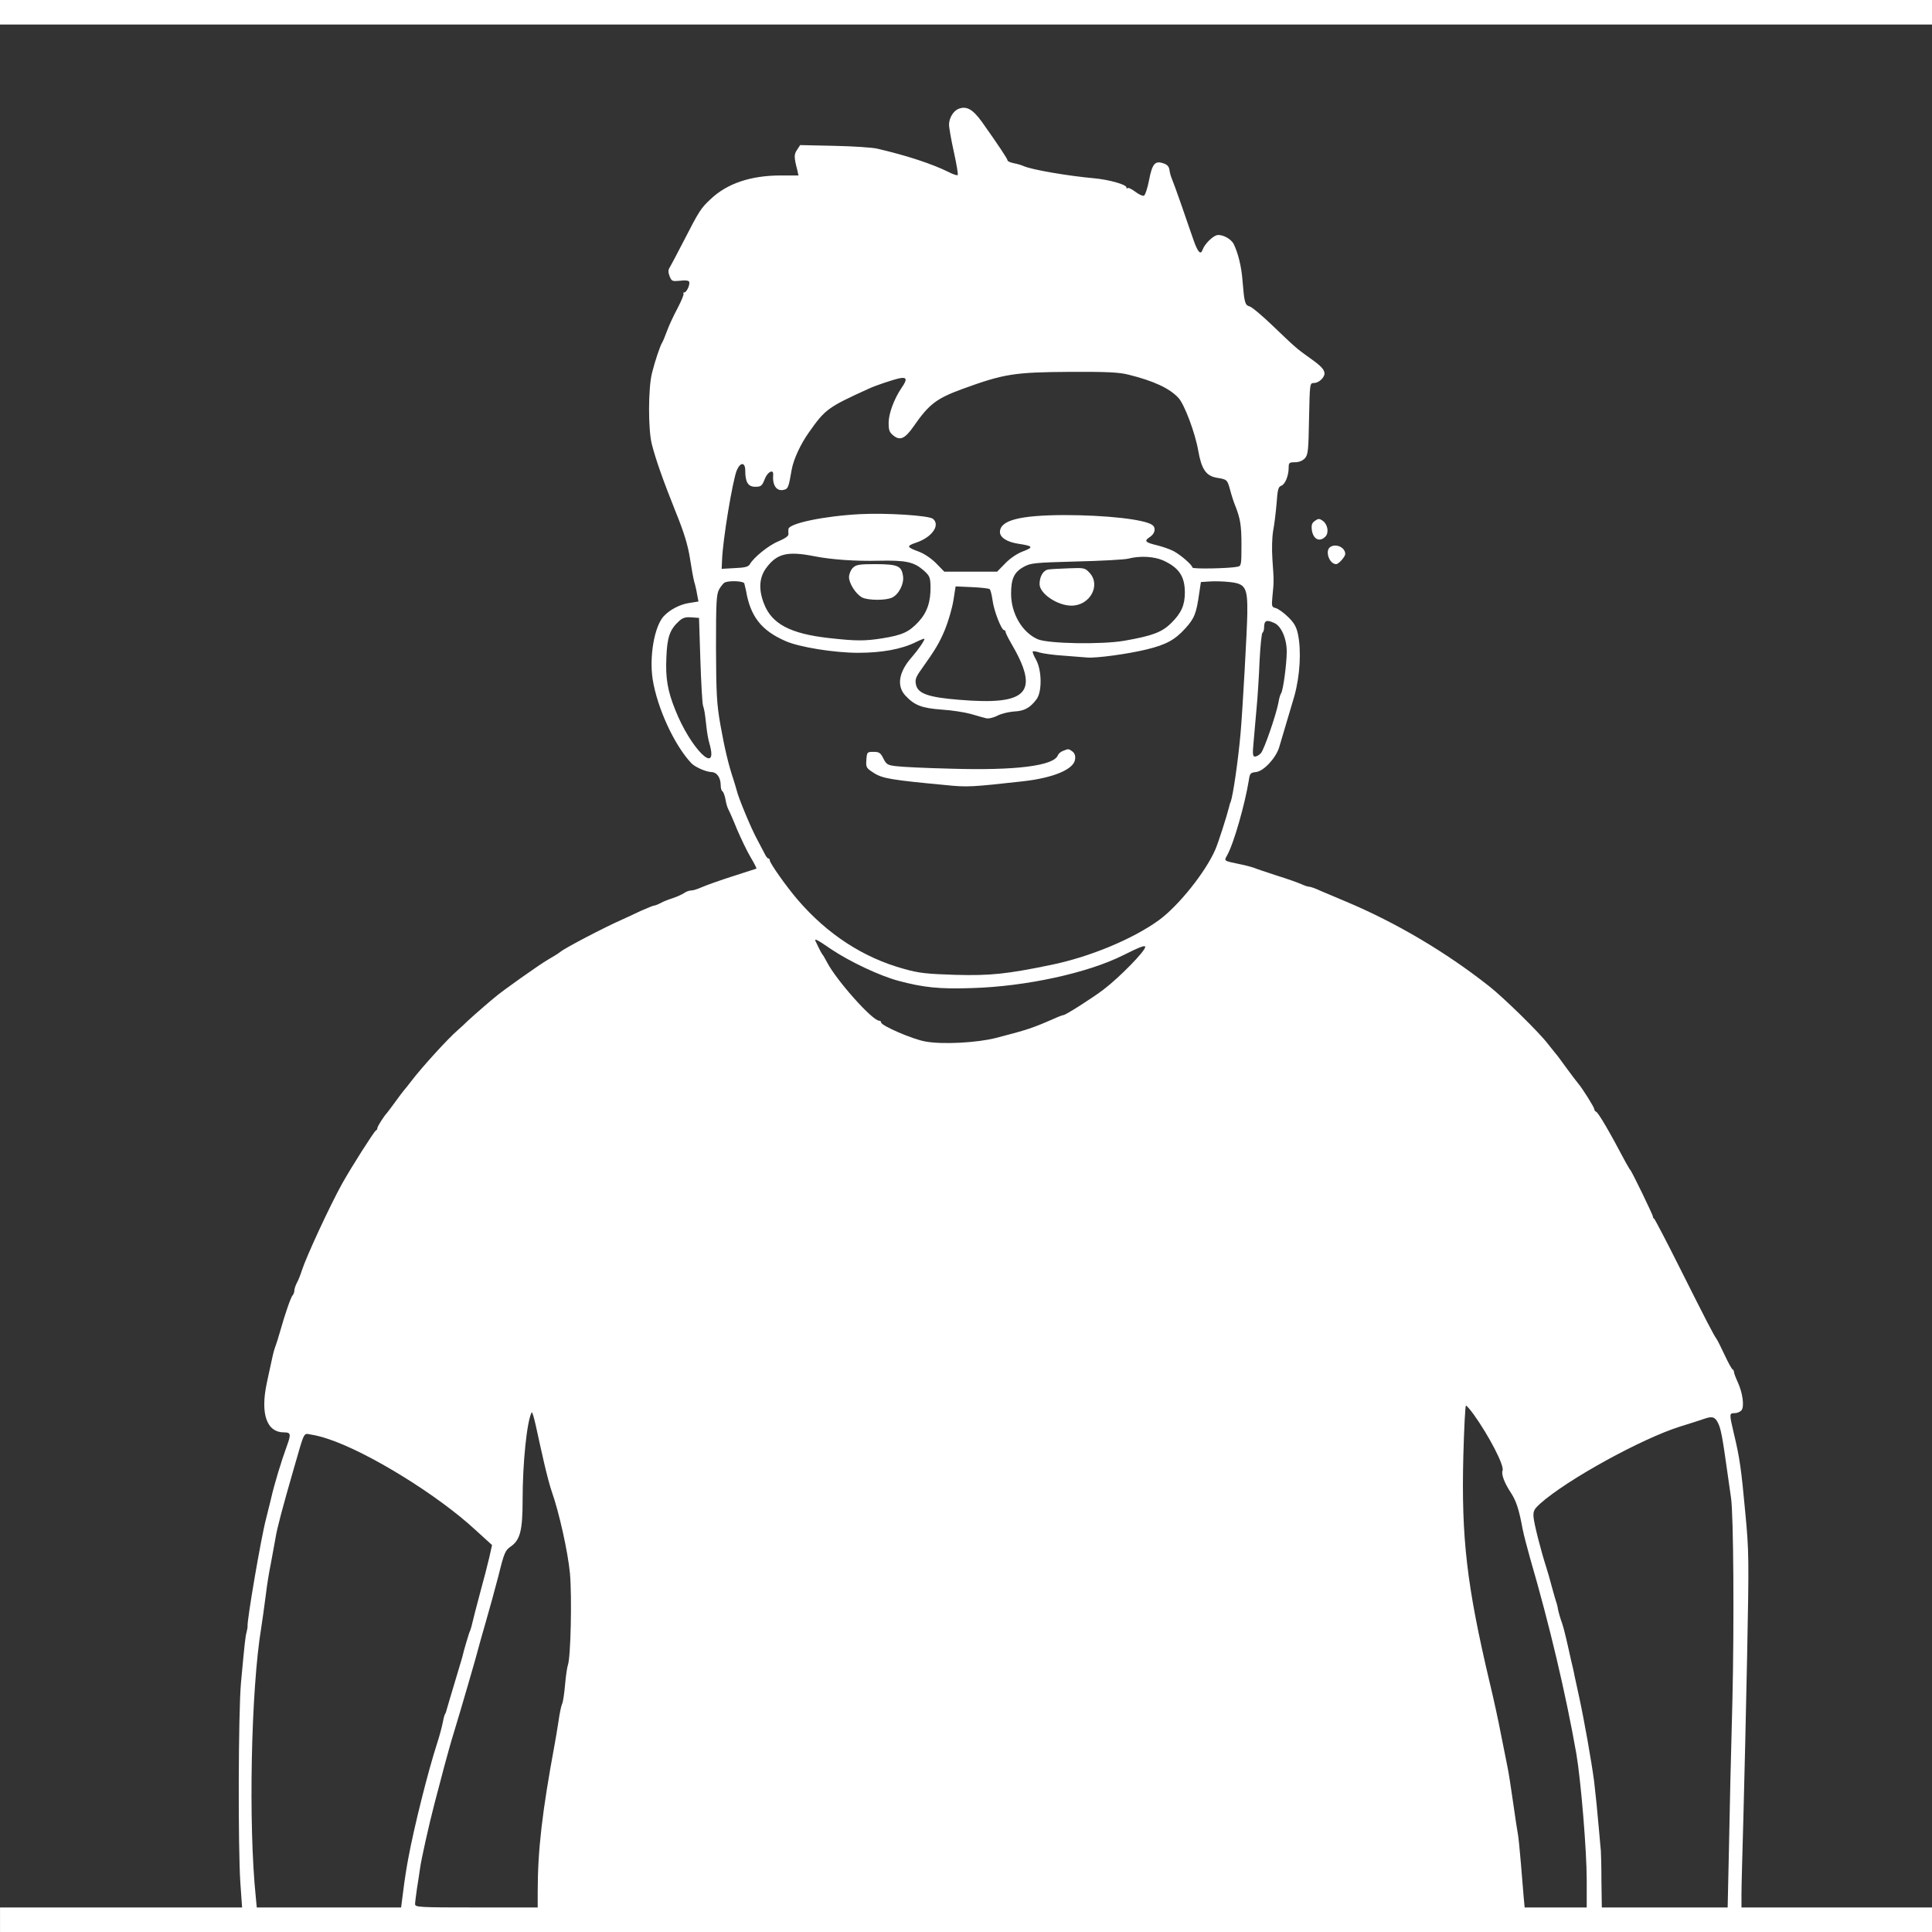 <?xml version="1.0" standalone="no"?>
<!DOCTYPE svg PUBLIC "-//W3C//DTD SVG 20010904//EN"
 "http://www.w3.org/TR/2001/REC-SVG-20010904/DTD/svg10.dtd">
<svg version="1.0" xmlns="http://www.w3.org/2000/svg"
 width="1024pt" height="1024pt" viewBox="0 0 1024 1024"
 preserveAspectRatio="xMidYMid meet">
<rect x="0" y="0" width="1024" height="1024" fill="#333333" stroke="none"/>
<g transform="translate(0,1024) scale(0.1,-0.1)"
fill="#fff" stroke="none">
<path d="M0 10175 l0 -65 5120 0 5120 0 0 65 0 65 -5120 0 -5120 0 0 -65z"/>
<path d="M5080 9663 c-27 -11 -49 -48 -50 -82 0 -18 12 -85 26 -148 14 -63 23
-117 20 -121 -3 -3 -25 4 -48 16 -86 43 -220 87 -378 124 -25 6 -127 13 -227
15 l-182 4 -17 -26 c-16 -24 -16 -38 2 -107 l6 -28 -93 0 c-159 0 -284 -42
-371 -124 -53 -49 -62 -63 -143 -221 -35 -68 -69 -132 -75 -142 -9 -13 -9 -26
-1 -47 11 -27 14 -28 56 -24 28 4 46 1 48 -6 5 -15 -14 -56 -26 -56 -6 0 -8
-3 -4 -6 3 -3 -11 -38 -32 -78 -21 -39 -46 -93 -56 -121 -10 -27 -21 -54 -25
-60 -11 -17 -38 -97 -54 -161 -21 -81 -21 -302 -1 -379 21 -82 59 -190 127
-360 44 -108 64 -175 75 -245 8 -52 18 -108 23 -125 5 -16 12 -47 15 -67 l7
-36 -49 -8 c-49 -7 -104 -36 -136 -71 -49 -55 -76 -212 -58 -332 24 -153 115
-351 206 -447 20 -20 76 -45 105 -46 30 -1 50 -29 50 -73 0 -13 4 -26 9 -29 5
-3 12 -22 16 -42 3 -20 10 -44 15 -53 5 -9 26 -56 46 -106 21 -49 53 -116 72
-148 19 -32 33 -59 31 -61 -2 -1 -58 -19 -124 -40 -66 -21 -139 -47 -162 -57
-24 -11 -51 -19 -61 -19 -10 0 -26 -6 -37 -14 -11 -7 -37 -19 -58 -26 -22 -7
-51 -18 -65 -26 -15 -8 -31 -14 -36 -14 -4 0 -36 -13 -70 -28 -33 -16 -79 -37
-101 -47 -89 -39 -300 -149 -325 -170 -8 -7 -37 -25 -65 -41 -44 -25 -250
-171 -281 -199 -7 -5 -36 -30 -65 -55 -29 -25 -64 -56 -79 -70 -14 -14 -39
-37 -55 -51 -50 -43 -187 -193 -245 -269 -19 -25 -37 -47 -40 -50 -3 -3 -23
-30 -45 -60 -22 -30 -42 -57 -45 -60 -13 -13 -50 -70 -50 -79 0 -5 -3 -11 -8
-13 -9 -4 -133 -199 -179 -282 -65 -117 -189 -385 -213 -459 -7 -22 -18 -51
-26 -65 -8 -15 -14 -34 -14 -42 0 -9 -4 -20 -9 -25 -10 -11 -40 -98 -66 -190
-9 -33 -21 -69 -25 -80 -5 -11 -14 -45 -20 -75 -7 -30 -18 -84 -26 -120 -35
-164 -1 -263 93 -262 34 0 36 -10 14 -70 -31 -85 -68 -207 -85 -283 -9 -38
-21 -86 -26 -105 -26 -97 -102 -542 -98 -570 1 -3 -2 -16 -5 -30 -7 -26 -10
-54 -30 -270 -14 -158 -16 -871 -3 -1063 l9 -127 -642 0 -641 0 0 -65 0 -65
5120 0 5120 0 0 65 0 65 -505 0 -505 0 0 73 c0 39 5 218 10 397 5 179 14 568
20 865 10 514 10 551 -10 760 -21 228 -29 287 -61 420 -24 102 -24 105 5 105
13 0 29 7 36 15 16 20 7 91 -20 150 -11 24 -20 48 -20 54 0 5 -3 11 -7 13 -5
2 -24 37 -43 78 -19 41 -39 80 -43 85 -12 15 -52 92 -194 375 -70 140 -132
258 -136 261 -5 3 -8 8 -6 10 2 5 -112 241 -121 249 -3 3 -13 21 -24 40 -86
163 -145 264 -157 268 -5 2 -9 8 -9 13 0 10 -64 112 -86 137 -8 10 -36 46 -62
82 -26 36 -51 70 -57 76 -5 6 -23 29 -40 50 -45 60 -232 243 -310 305 -230
182 -496 339 -760 450 -55 23 -119 50 -142 60 -23 11 -47 19 -53 19 -7 0 -26
6 -43 14 -18 8 -77 29 -132 46 -55 18 -109 36 -120 41 -11 4 -45 13 -75 19
-86 18 -83 16 -66 47 35 62 94 269 115 398 5 36 9 40 38 43 39 4 103 71 122
129 12 39 63 211 81 273 30 108 38 241 19 330 -8 38 -21 60 -52 90 -22 22 -52
43 -65 47 -22 5 -23 9 -18 62 8 78 8 84 0 194 -4 59 -2 120 4 155 6 31 14 96
18 144 5 72 9 88 24 93 21 7 40 53 40 96 0 26 3 29 33 29 22 0 41 8 53 21 17
19 19 41 22 210 4 188 4 189 26 189 25 0 56 28 56 51 -1 21 -19 40 -77 81 -71
50 -81 60 -197 171 -55 53 -111 100 -123 103 -25 7 -28 20 -38 141 -5 68 -23
142 -46 189 -14 28 -59 52 -87 48 -24 -4 -67 -47 -78 -77 -10 -31 -26 -14 -49
53 -13 36 -41 119 -64 185 -23 66 -46 129 -51 140 -5 11 -10 31 -12 45 -2 17
-12 28 -31 34 -45 16 -60 -1 -77 -89 -8 -43 -21 -80 -27 -82 -7 -3 -28 7 -46
21 -19 14 -37 23 -40 19 -4 -3 -7 -2 -7 4 0 15 -93 41 -170 48 -143 13 -334
46 -375 65 -11 5 -35 12 -52 15 -18 4 -33 10 -33 15 0 8 -48 80 -135 203 -49
68 -82 87 -125 70z m902 -1409 c133 -33 217 -72 264 -123 32 -34 89 -187 105
-280 17 -97 41 -133 97 -143 56 -9 57 -10 72 -65 7 -27 18 -61 25 -78 29 -73
35 -108 35 -213 0 -108 -1 -112 -22 -116 -44 -9 -238 -13 -238 -4 0 13 -62 67
-100 87 -19 10 -59 24 -88 31 -63 15 -70 23 -37 44 27 18 33 48 13 63 -39 30
-246 53 -468 53 -237 -1 -340 -28 -340 -90 0 -29 38 -53 97 -62 79 -12 83 -18
26 -40 -30 -11 -68 -36 -94 -63 l-44 -45 -140 0 -140 0 -42 43 c-24 25 -62 51
-90 62 -69 25 -70 31 -17 49 84 28 129 93 89 126 -21 18 -248 32 -385 25 -192
-10 -378 -49 -381 -79 -1 -6 -1 -18 0 -27 1 -10 -18 -23 -53 -38 -52 -21 -132
-86 -152 -122 -7 -13 -27 -18 -79 -20 l-70 -4 2 45 c3 105 56 423 78 477 19
45 45 44 45 -1 0 -62 15 -86 53 -86 30 0 36 4 50 40 15 40 48 56 45 23 -5 -59
21 -91 61 -78 18 5 22 17 37 105 10 56 47 136 92 199 86 122 99 132 317 231
36 17 129 48 163 55 39 8 42 -6 11 -50 -40 -59 -69 -137 -69 -186 0 -39 4 -51
26 -68 35 -28 61 -16 107 50 81 117 121 147 257 197 222 81 276 89 567 91 199
1 265 -2 315 -15z m-1667 -962 c91 -18 218 -27 343 -24 142 3 185 -6 236 -50
34 -30 37 -38 38 -88 1 -80 -18 -136 -63 -185 -51 -55 -86 -71 -191 -88 -95
-15 -138 -15 -283 1 -206 23 -305 75 -346 183 -29 75 -25 137 11 187 57 78
112 92 255 64z m1849 -22 c84 -38 116 -84 116 -171 0 -66 -19 -109 -72 -161
-49 -49 -100 -68 -248 -94 -121 -21 -405 -16 -460 8 -82 36 -141 136 -141 241
0 80 16 115 68 143 35 20 59 22 278 28 132 3 256 10 275 15 62 16 135 12 184
-9z m-2219 -122 c2 -7 6 -24 9 -38 23 -137 81 -212 210 -268 72 -32 258 -62
384 -62 126 0 230 19 305 56 26 13 47 21 47 18 0 -10 -35 -60 -68 -98 -69 -78
-81 -153 -32 -204 48 -51 86 -65 190 -73 52 -3 122 -14 155 -23 33 -10 70 -20
82 -23 13 -3 39 3 60 14 21 11 61 20 88 22 53 2 85 19 119 65 30 40 28 155 -3
210 -12 21 -20 41 -17 43 2 3 20 0 38 -6 18 -5 74 -13 123 -16 50 -4 107 -8
128 -10 47 -4 212 18 315 43 103 25 150 51 205 112 48 53 58 79 73 185 l9 60
45 3 c25 2 73 1 108 -3 84 -9 95 -29 93 -169 -1 -80 -25 -513 -36 -636 -13
-143 -39 -323 -52 -360 -4 -8 -7 -19 -8 -25 -13 -52 -57 -190 -74 -229 -52
-119 -193 -295 -297 -372 -139 -101 -369 -197 -577 -239 -228 -47 -318 -57
-502 -52 -154 5 -194 9 -275 32 -214 59 -405 183 -562 366 -57 66 -148 194
-148 209 0 5 -3 10 -7 10 -5 0 -13 10 -19 23 -6 12 -25 48 -42 80 -30 54 -100
223 -107 257 -2 8 -10 35 -18 60 -26 78 -46 161 -69 290 -19 109 -22 161 -23
405 0 247 2 284 17 312 10 17 23 33 30 36 27 11 99 7 103 -5z m1301 -31 c4 -4
11 -31 15 -60 7 -55 47 -157 61 -157 4 0 8 -4 8 -10 0 -5 13 -31 28 -57 155
-264 92 -333 -275 -302 -163 13 -218 33 -228 80 -6 26 -1 40 26 78 77 108 98
143 128 215 17 42 37 110 44 152 l12 76 87 -4 c48 -2 91 -7 94 -11z m-1534
-371 c4 -121 10 -231 14 -245 8 -28 9 -30 18 -111 3 -30 10 -71 16 -90 51
-178 -100 -29 -182 180 -40 100 -51 166 -46 276 4 106 18 147 66 191 20 19 35
23 66 21 l41 -3 7 -219z m3042 192 c37 -16 66 -83 66 -151 0 -65 -19 -207 -30
-222 -4 -5 -11 -28 -14 -49 -12 -64 -76 -250 -93 -268 -9 -10 -23 -18 -31 -18
-12 0 -14 12 -8 73 3 39 11 122 16 182 6 61 13 174 16 253 4 78 11 145 15 148
5 3 9 15 9 28 0 38 13 43 54 24z m-2347 -1730 c97 -65 256 -140 353 -166 134
-36 219 -45 391 -39 285 8 615 80 802 174 88 44 117 55 117 44 0 -22 -136
-161 -220 -225 -57 -44 -202 -136 -213 -136 -4 0 -26 -8 -50 -19 -117 -51
-141 -59 -307 -102 -100 -26 -286 -36 -376 -19 -68 12 -234 84 -234 101 0 5
-4 9 -10 9 -36 0 -224 211 -275 307 -11 21 -22 40 -25 43 -4 4 -16 26 -38 73
-7 15 11 6 85 -45z m3404 -2465 c81 -113 163 -271 153 -297 -8 -20 10 -67 46
-121 26 -41 41 -84 60 -188 6 -31 25 -103 41 -160 101 -346 188 -714 244
-1032 24 -141 55 -512 55 -671 l0 -144 -164 0 -165 0 -5 53 c-2 28 -9 111 -15
182 -6 72 -13 141 -16 155 -3 14 -14 88 -25 165 -11 77 -24 163 -30 190 -6 28
-21 106 -35 175 -13 69 -40 193 -60 275 -121 512 -150 763 -139 1198 4 147 10
267 14 267 4 0 22 -21 41 -47z m-4927 -257 c14 -61 32 -128 40 -150 40 -113
86 -321 97 -436 11 -127 4 -445 -11 -485 -4 -11 -11 -58 -15 -105 -4 -46 -11
-91 -15 -100 -5 -8 -14 -51 -20 -95 -7 -44 -16 -100 -21 -125 -65 -352 -89
-555 -89 -777 l0 -83 -325 0 c-303 0 -325 1 -325 18 0 9 5 46 10 82 6 36 13
83 16 105 7 52 48 235 78 350 13 50 36 135 50 190 15 55 37 136 51 180 35 114
126 427 130 447 2 9 19 69 38 135 19 65 50 178 69 251 30 122 36 135 65 155
50 34 63 86 63 246 0 200 23 419 48 465 3 5 13 -29 23 -75 10 -46 29 -133 43
-193z m6221 214 c16 -30 25 -80 50 -260 8 -58 17 -121 20 -140 13 -88 17 -667
7 -1080 -7 -250 -15 -598 -18 -772 l-7 -318 -333 0 -334 0 -2 138 c0 75 -2
148 -3 162 -2 14 -5 59 -9 100 -12 134 -17 184 -27 270 -13 99 -51 316 -79
445 -11 50 -22 101 -25 115 -2 14 -11 52 -19 85 -7 33 -19 85 -26 115 -7 30
-16 64 -20 75 -8 20 -23 71 -25 90 -1 6 -4 17 -7 25 -3 8 -13 44 -23 80 -9 36
-23 83 -30 105 -29 90 -65 232 -67 266 -2 31 4 41 36 70 141 126 537 344 741
408 55 17 111 35 125 40 44 16 59 12 75 -19z m-7368 -86 c214 -70 585 -299
784 -484 l87 -79 -14 -63 c-8 -35 -30 -121 -50 -193 -19 -71 -37 -141 -40
-155 -3 -14 -8 -32 -11 -40 -7 -17 -6 -13 -23 -70 -7 -25 -15 -51 -16 -58 -1
-7 -16 -57 -32 -110 -33 -109 -55 -185 -57 -192 0 -3 -3 -9 -6 -15 -4 -5 -9
-27 -13 -48 -4 -21 -16 -66 -27 -100 -51 -157 -125 -454 -155 -617 -8 -41 -20
-117 -26 -167 l-12 -93 -382 0 -383 0 -5 53 c-40 384 -26 1101 29 1432 7 44
13 90 25 180 5 44 17 116 26 160 8 44 19 103 24 131 8 53 39 168 97 369 60
208 50 188 94 181 22 -3 60 -13 86 -22z"/>
<path d="M4520 7230 c-11 -11 -20 -33 -20 -49 0 -34 37 -91 70 -108 32 -16
128 -16 159 0 36 18 64 74 57 115 -8 53 -28 61 -143 62 -90 0 -106 -3 -123
-20z"/>
<path d="M5559 7222 c-29 -3 -49 -36 -49 -78 0 -50 94 -114 169 -114 98 0 157
108 96 174 -24 26 -29 27 -108 24 -45 -2 -94 -4 -108 -6z"/>
<path d="M5634 6260 c-12 -4 -24 -15 -27 -23 -21 -56 -224 -82 -572 -71 -126
3 -254 9 -283 13 -47 5 -54 9 -70 41 -15 30 -22 35 -52 35 -34 0 -35 -1 -38
-42 -3 -40 -1 -44 40 -70 45 -29 92 -37 380 -64 116 -12 139 -10 410 20 162
18 270 64 276 116 3 19 -2 33 -14 42 -20 15 -21 15 -50 3z"/>
<path d="M6966 7477 c-13 -10 -16 -22 -13 -47 8 -49 41 -65 72 -34 19 20 13
62 -12 82 -21 15 -25 15 -47 -1z"/>
<path d="M7051 7341 c-30 -19 -6 -91 31 -91 13 0 48 39 48 54 0 34 -48 57 -79
37z"/>
</g>
</svg>

